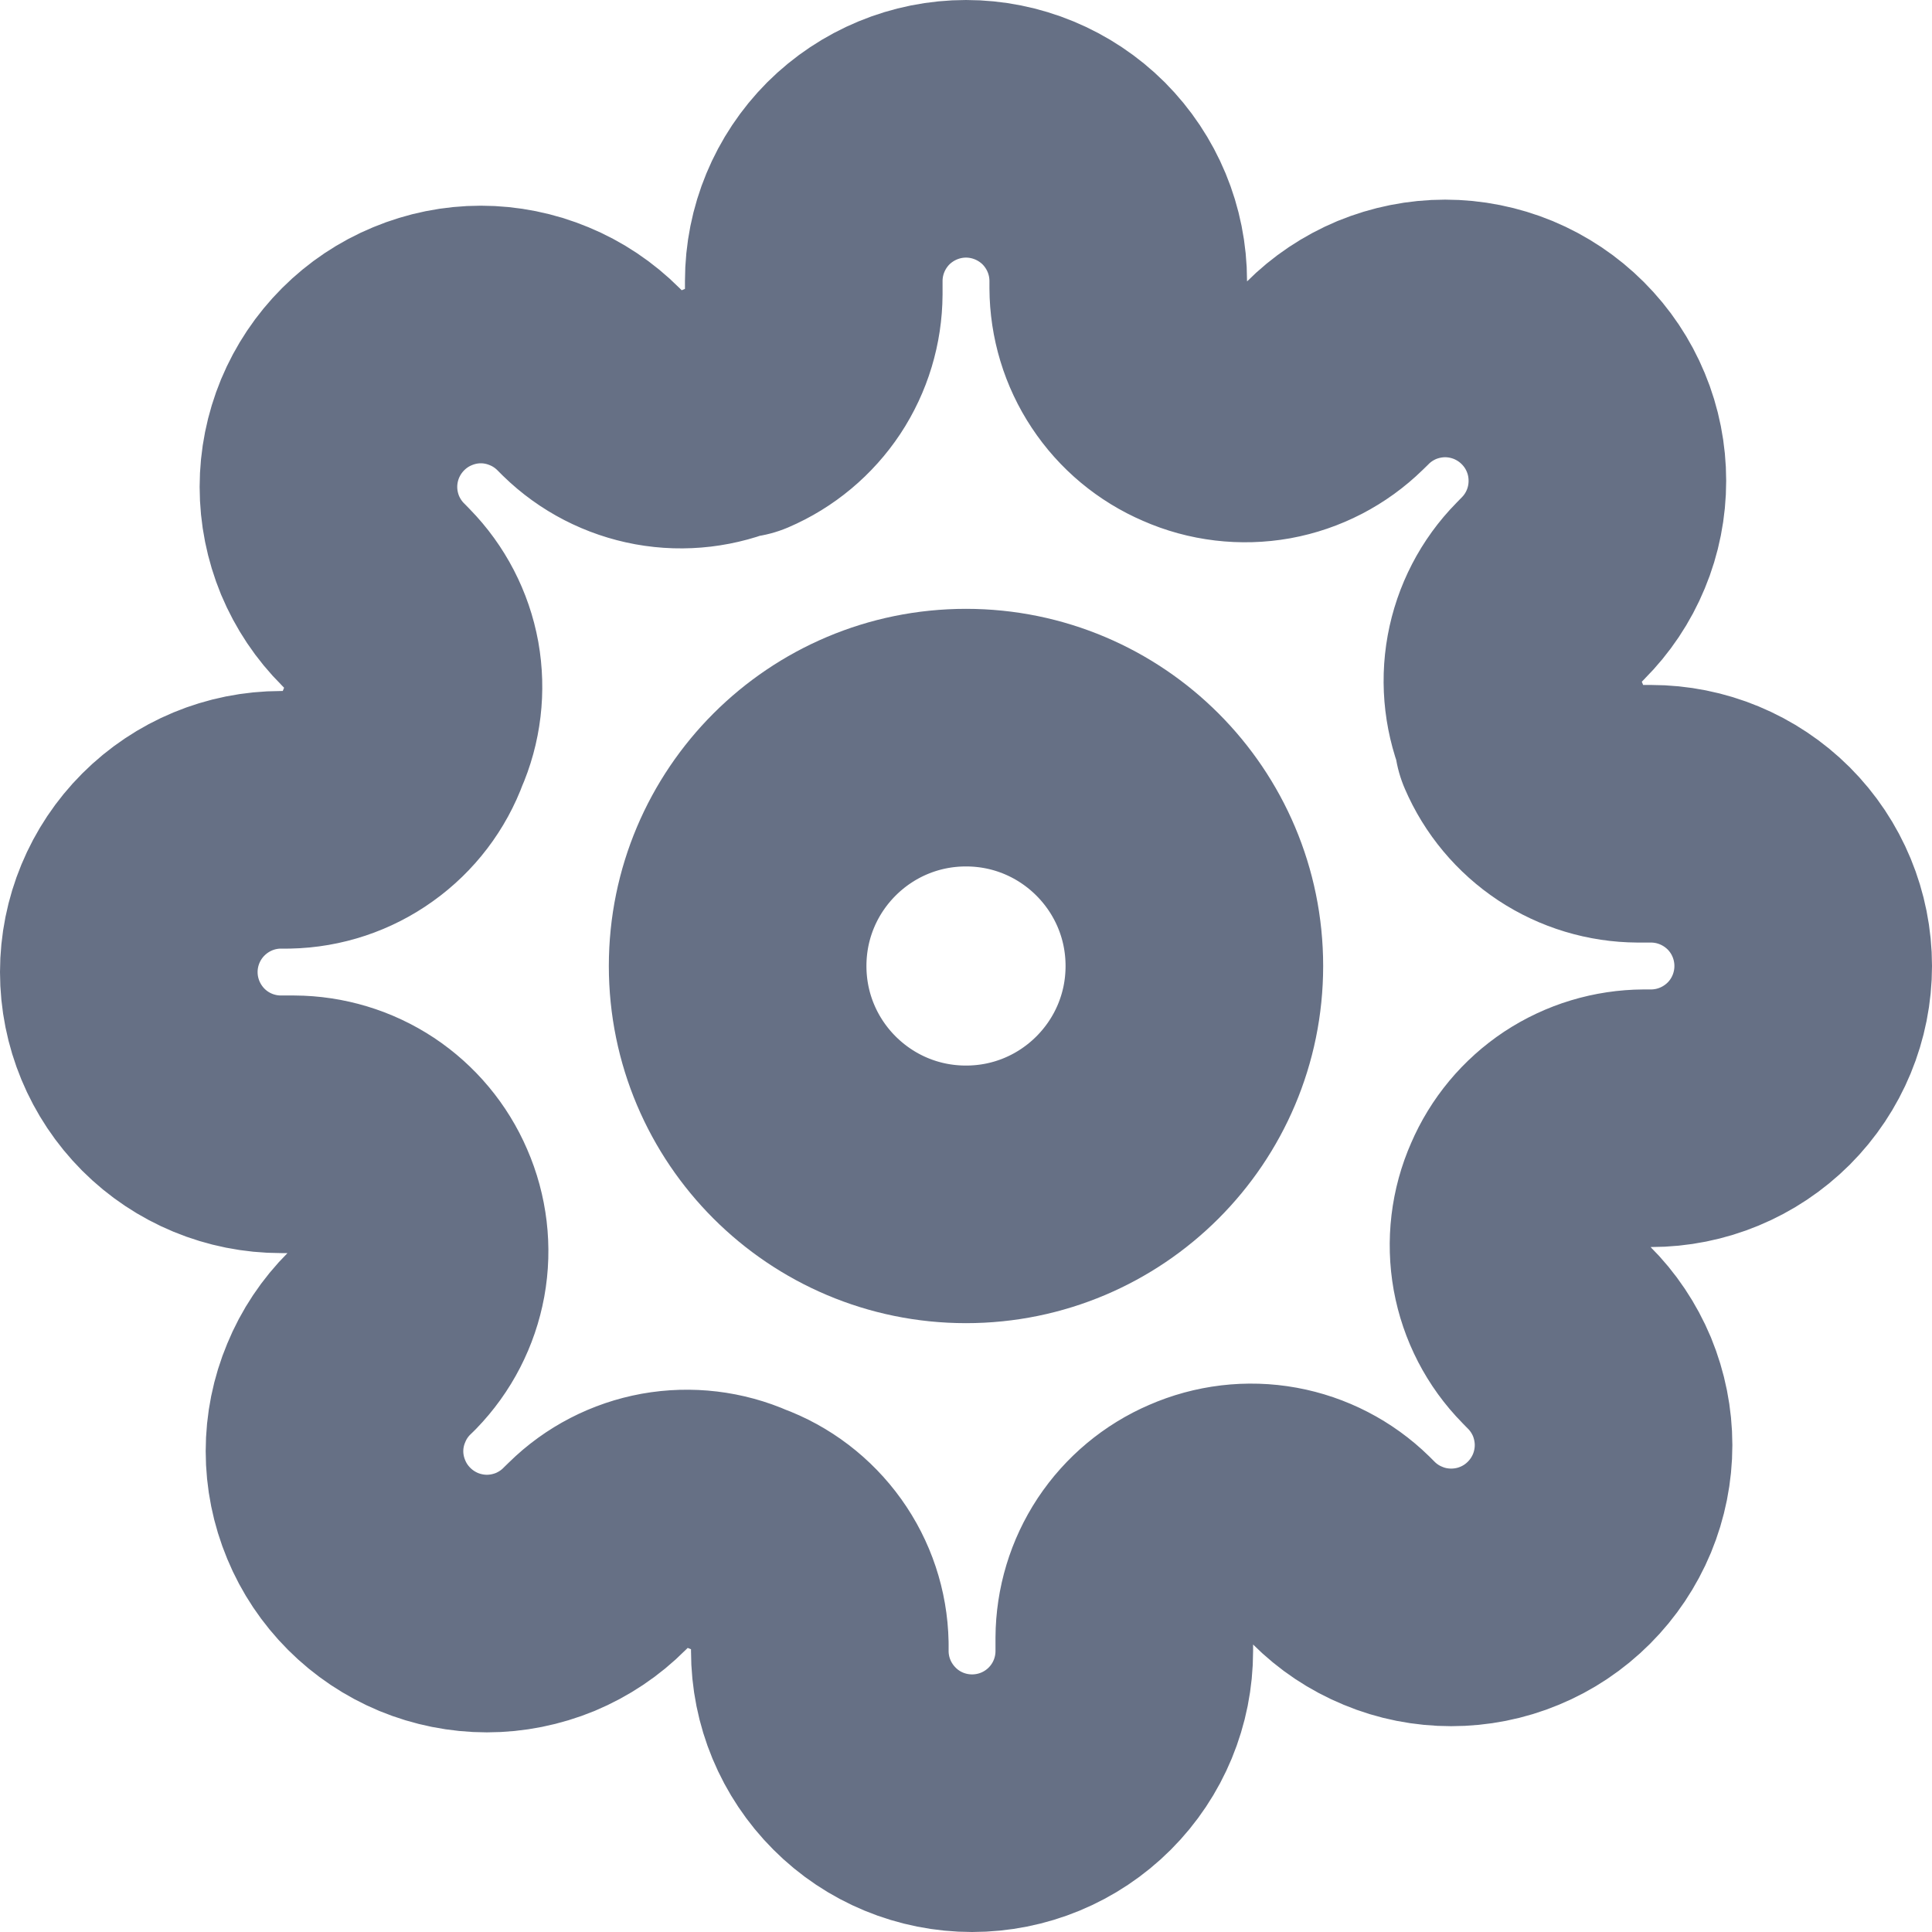 <svg width="15" height="15" viewBox="0 0 15 15" fill="none" xmlns="http://www.w3.org/2000/svg">
<path d="M7.5 9.273C8.479 9.273 9.273 8.479 9.273 7.5C9.273 6.521 8.479 5.727 7.5 5.727C6.521 5.727 5.727 6.521 5.727 7.5C5.727 8.479 6.521 9.273 7.5 9.273Z" stroke="#667085" stroke-width="2" stroke-linecap="round" stroke-linejoin="round"/>
<path d="M11.873 9.273C11.794 9.451 11.771 9.649 11.805 9.84C11.84 10.032 11.931 10.209 12.068 10.348L12.103 10.384C12.213 10.493 12.3 10.624 12.36 10.767C12.419 10.911 12.45 11.065 12.45 11.22C12.45 11.375 12.419 11.529 12.36 11.672C12.3 11.816 12.213 11.946 12.103 12.056C11.993 12.166 11.863 12.253 11.72 12.312C11.576 12.372 11.422 12.402 11.267 12.402C11.112 12.402 10.958 12.372 10.815 12.312C10.671 12.253 10.541 12.166 10.431 12.056L10.396 12.021C10.256 11.884 10.079 11.793 9.888 11.758C9.696 11.723 9.498 11.747 9.32 11.825C9.145 11.9 8.996 12.025 8.891 12.183C8.786 12.342 8.73 12.528 8.729 12.718V12.818C8.729 13.132 8.605 13.432 8.383 13.654C8.161 13.876 7.861 14 7.547 14C7.234 14 6.933 13.876 6.712 13.654C6.49 13.432 6.365 13.132 6.365 12.818V12.765C6.361 12.569 6.298 12.38 6.184 12.221C6.07 12.062 5.911 11.94 5.727 11.873C5.549 11.794 5.351 11.771 5.16 11.805C4.968 11.84 4.791 11.931 4.652 12.068L4.616 12.103C4.507 12.213 4.376 12.3 4.233 12.36C4.089 12.419 3.936 12.45 3.78 12.45C3.625 12.45 3.471 12.419 3.328 12.36C3.184 12.3 3.054 12.213 2.944 12.103C2.834 11.993 2.747 11.863 2.688 11.72C2.628 11.576 2.597 11.422 2.597 11.267C2.597 11.112 2.628 10.958 2.688 10.815C2.747 10.671 2.834 10.541 2.944 10.431L2.98 10.396C3.116 10.256 3.207 10.079 3.242 9.888C3.277 9.696 3.253 9.498 3.175 9.32C3.1 9.145 2.975 8.996 2.817 8.891C2.658 8.786 2.472 8.73 2.282 8.729H2.182C1.868 8.729 1.568 8.605 1.346 8.383C1.125 8.161 1 7.861 1 7.547C1 7.234 1.125 6.933 1.346 6.712C1.568 6.49 1.868 6.365 2.182 6.365H2.235C2.431 6.361 2.62 6.298 2.779 6.184C2.939 6.07 3.06 5.911 3.127 5.727C3.206 5.549 3.229 5.351 3.195 5.16C3.16 4.968 3.068 4.791 2.932 4.652L2.897 4.616C2.787 4.507 2.7 4.376 2.64 4.233C2.581 4.089 2.55 3.936 2.55 3.78C2.55 3.625 2.581 3.471 2.64 3.328C2.7 3.184 2.787 3.054 2.897 2.944C3.007 2.834 3.137 2.747 3.28 2.688C3.424 2.628 3.578 2.597 3.733 2.597C3.888 2.597 4.042 2.628 4.186 2.688C4.329 2.747 4.459 2.834 4.569 2.944L4.605 2.98C4.744 3.116 4.921 3.207 5.112 3.242C5.304 3.277 5.502 3.253 5.68 3.175H5.727C5.902 3.1 6.051 2.975 6.156 2.817C6.261 2.658 6.317 2.472 6.318 2.282V2.182C6.318 1.868 6.443 1.568 6.664 1.346C6.886 1.125 7.187 1 7.5 1C7.813 1 8.114 1.125 8.336 1.346C8.557 1.568 8.682 1.868 8.682 2.182V2.235C8.683 2.425 8.739 2.611 8.844 2.769C8.949 2.928 9.098 3.052 9.273 3.127C9.451 3.206 9.649 3.229 9.84 3.195C10.032 3.16 10.209 3.068 10.348 2.932L10.384 2.897C10.493 2.787 10.624 2.7 10.767 2.64C10.911 2.581 11.065 2.55 11.22 2.55C11.375 2.55 11.529 2.581 11.672 2.64C11.816 2.7 11.946 2.787 12.056 2.897C12.166 3.007 12.253 3.137 12.312 3.28C12.372 3.424 12.402 3.578 12.402 3.733C12.402 3.888 12.372 4.042 12.312 4.186C12.253 4.329 12.166 4.459 12.056 4.569L12.021 4.605C11.884 4.744 11.793 4.921 11.758 5.112C11.723 5.304 11.747 5.502 11.825 5.68V5.727C11.9 5.902 12.025 6.051 12.183 6.156C12.342 6.261 12.528 6.317 12.718 6.318H12.818C13.132 6.318 13.432 6.443 13.654 6.664C13.876 6.886 14 7.187 14 7.5C14 7.813 13.876 8.114 13.654 8.336C13.432 8.557 13.132 8.682 12.818 8.682H12.765C12.575 8.683 12.389 8.739 12.23 8.844C12.072 8.949 11.948 9.098 11.873 9.273Z" stroke="#667085" stroke-width="2" stroke-linecap="round" stroke-linejoin="round"/>
</svg>
